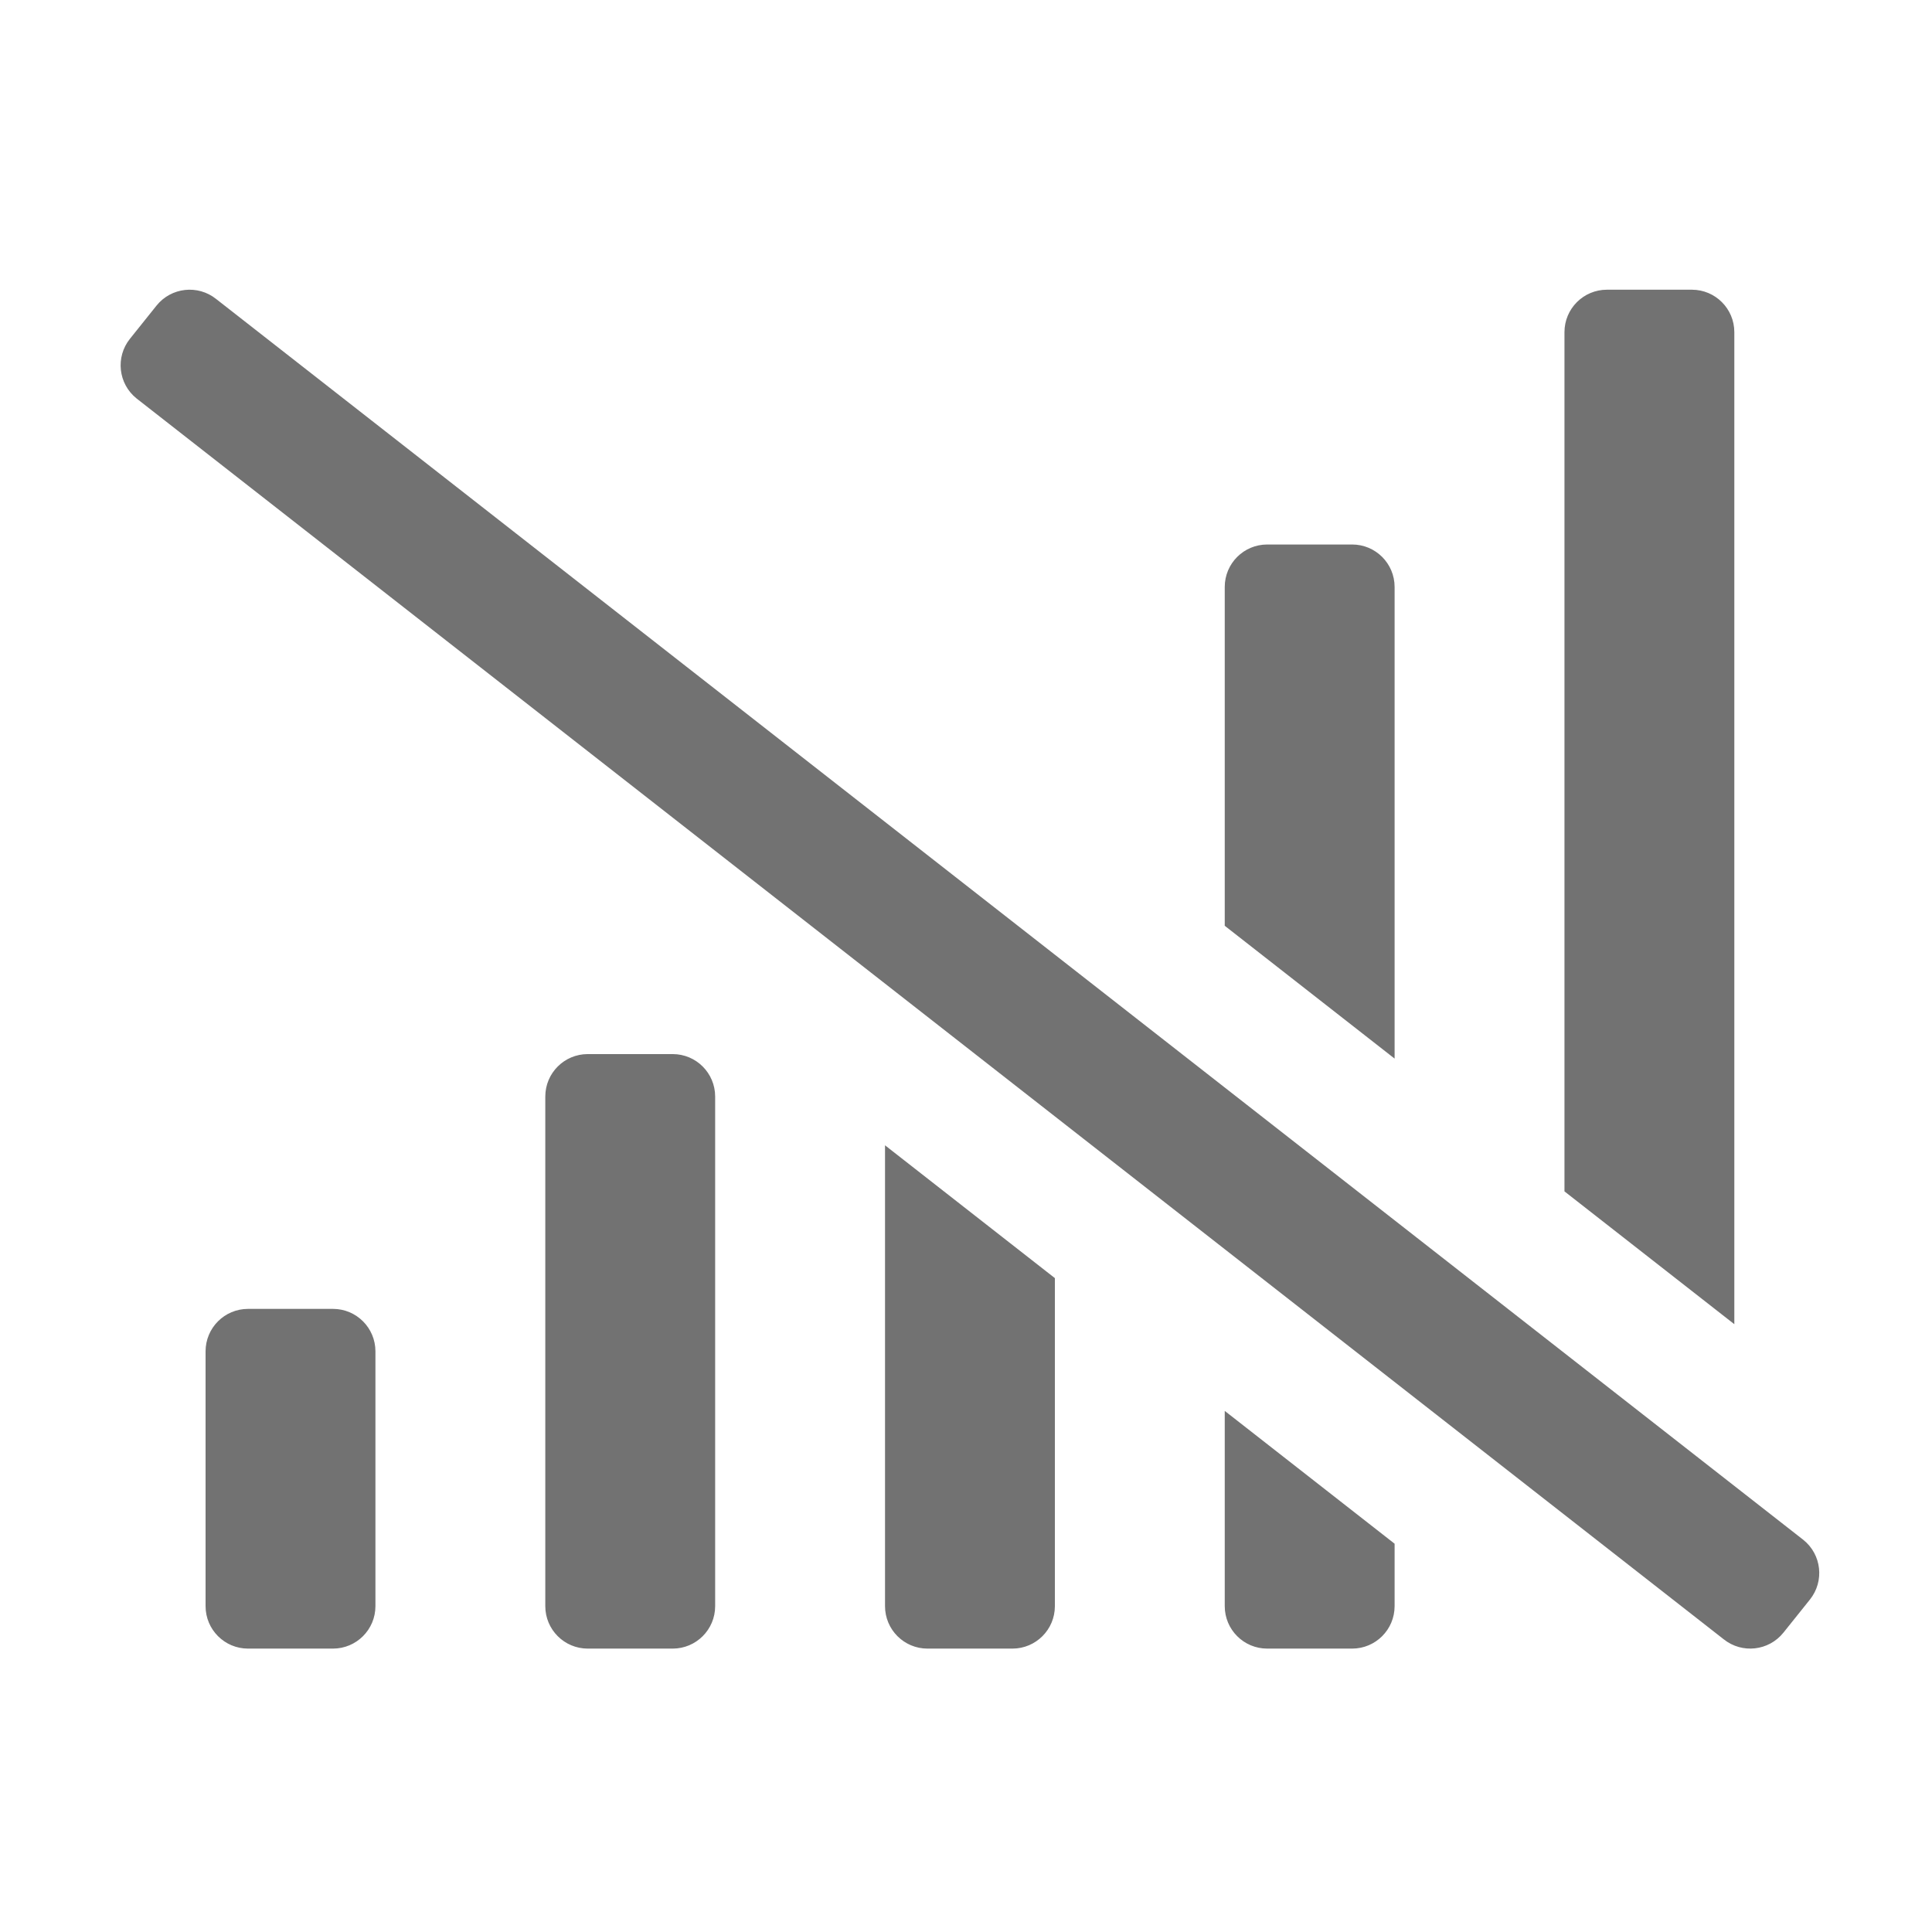 ﻿<?xml version='1.0' encoding='UTF-8'?>
<svg viewBox="-1.998 -4.798 31.997 32" xmlns="http://www.w3.org/2000/svg">
  <g transform="matrix(0.999, 0, 0, 0.999, 0, 0)">
    <g transform="matrix(0.044, 0, 0, 0.044, 0, 0)">
      <path d="M633.99, 471.02L36, 3.51C29.1, -2.01 19.03, -0.9 13.51, 6L3.51, 18.49C-2.02, 25.39 -0.9, 35.46 6, 40.98L604, 508.49C610.9, 514.01 620.96, 512.89 626.49, 506L636.49, 493.51C642.01, 486.61 640.9, 476.54 633.99, 471.02zM80, 384L48, 384C39.16, 384 32, 391.16 32, 400L32, 496C32, 504.84 39.16, 512 48, 512L80, 512C88.84, 512 96, 504.84 96, 496L96, 400C96, 391.16 88.84, 384 80, 384zM480, 112C480, 103.16 472.84, 96 464, 96L432, 96C423.16, 96 416, 103.16 416, 112L416, 239.66L480, 289.7L480, 112zM608, 16C608, 7.16 600.84, 0 592, 0L560, 0C551.16, 0 544, 7.16 544, 16L544, 339.73L608, 389.77L608, 16zM416, 496C416, 504.84 423.16, 512 432, 512L464, 512C472.84, 512 480, 504.84 480, 496L480, 472.48L416, 422.44L416, 496zM288, 496C288, 504.84 295.16, 512 304, 512L336, 512C344.84, 512 352, 504.84 352, 496L352, 372.41L288, 322.37L288, 496zM208, 288L176, 288C167.16, 288 160, 295.16 160, 304L160, 496C160, 504.84 167.16, 512 176, 512L208, 512C216.84, 512 224, 504.84 224, 496L224, 304C224, 295.16 216.84, 288 208, 288z" fill="#727272" fill-opacity="1" class="Black" />
    </g>
  </g>
</svg>